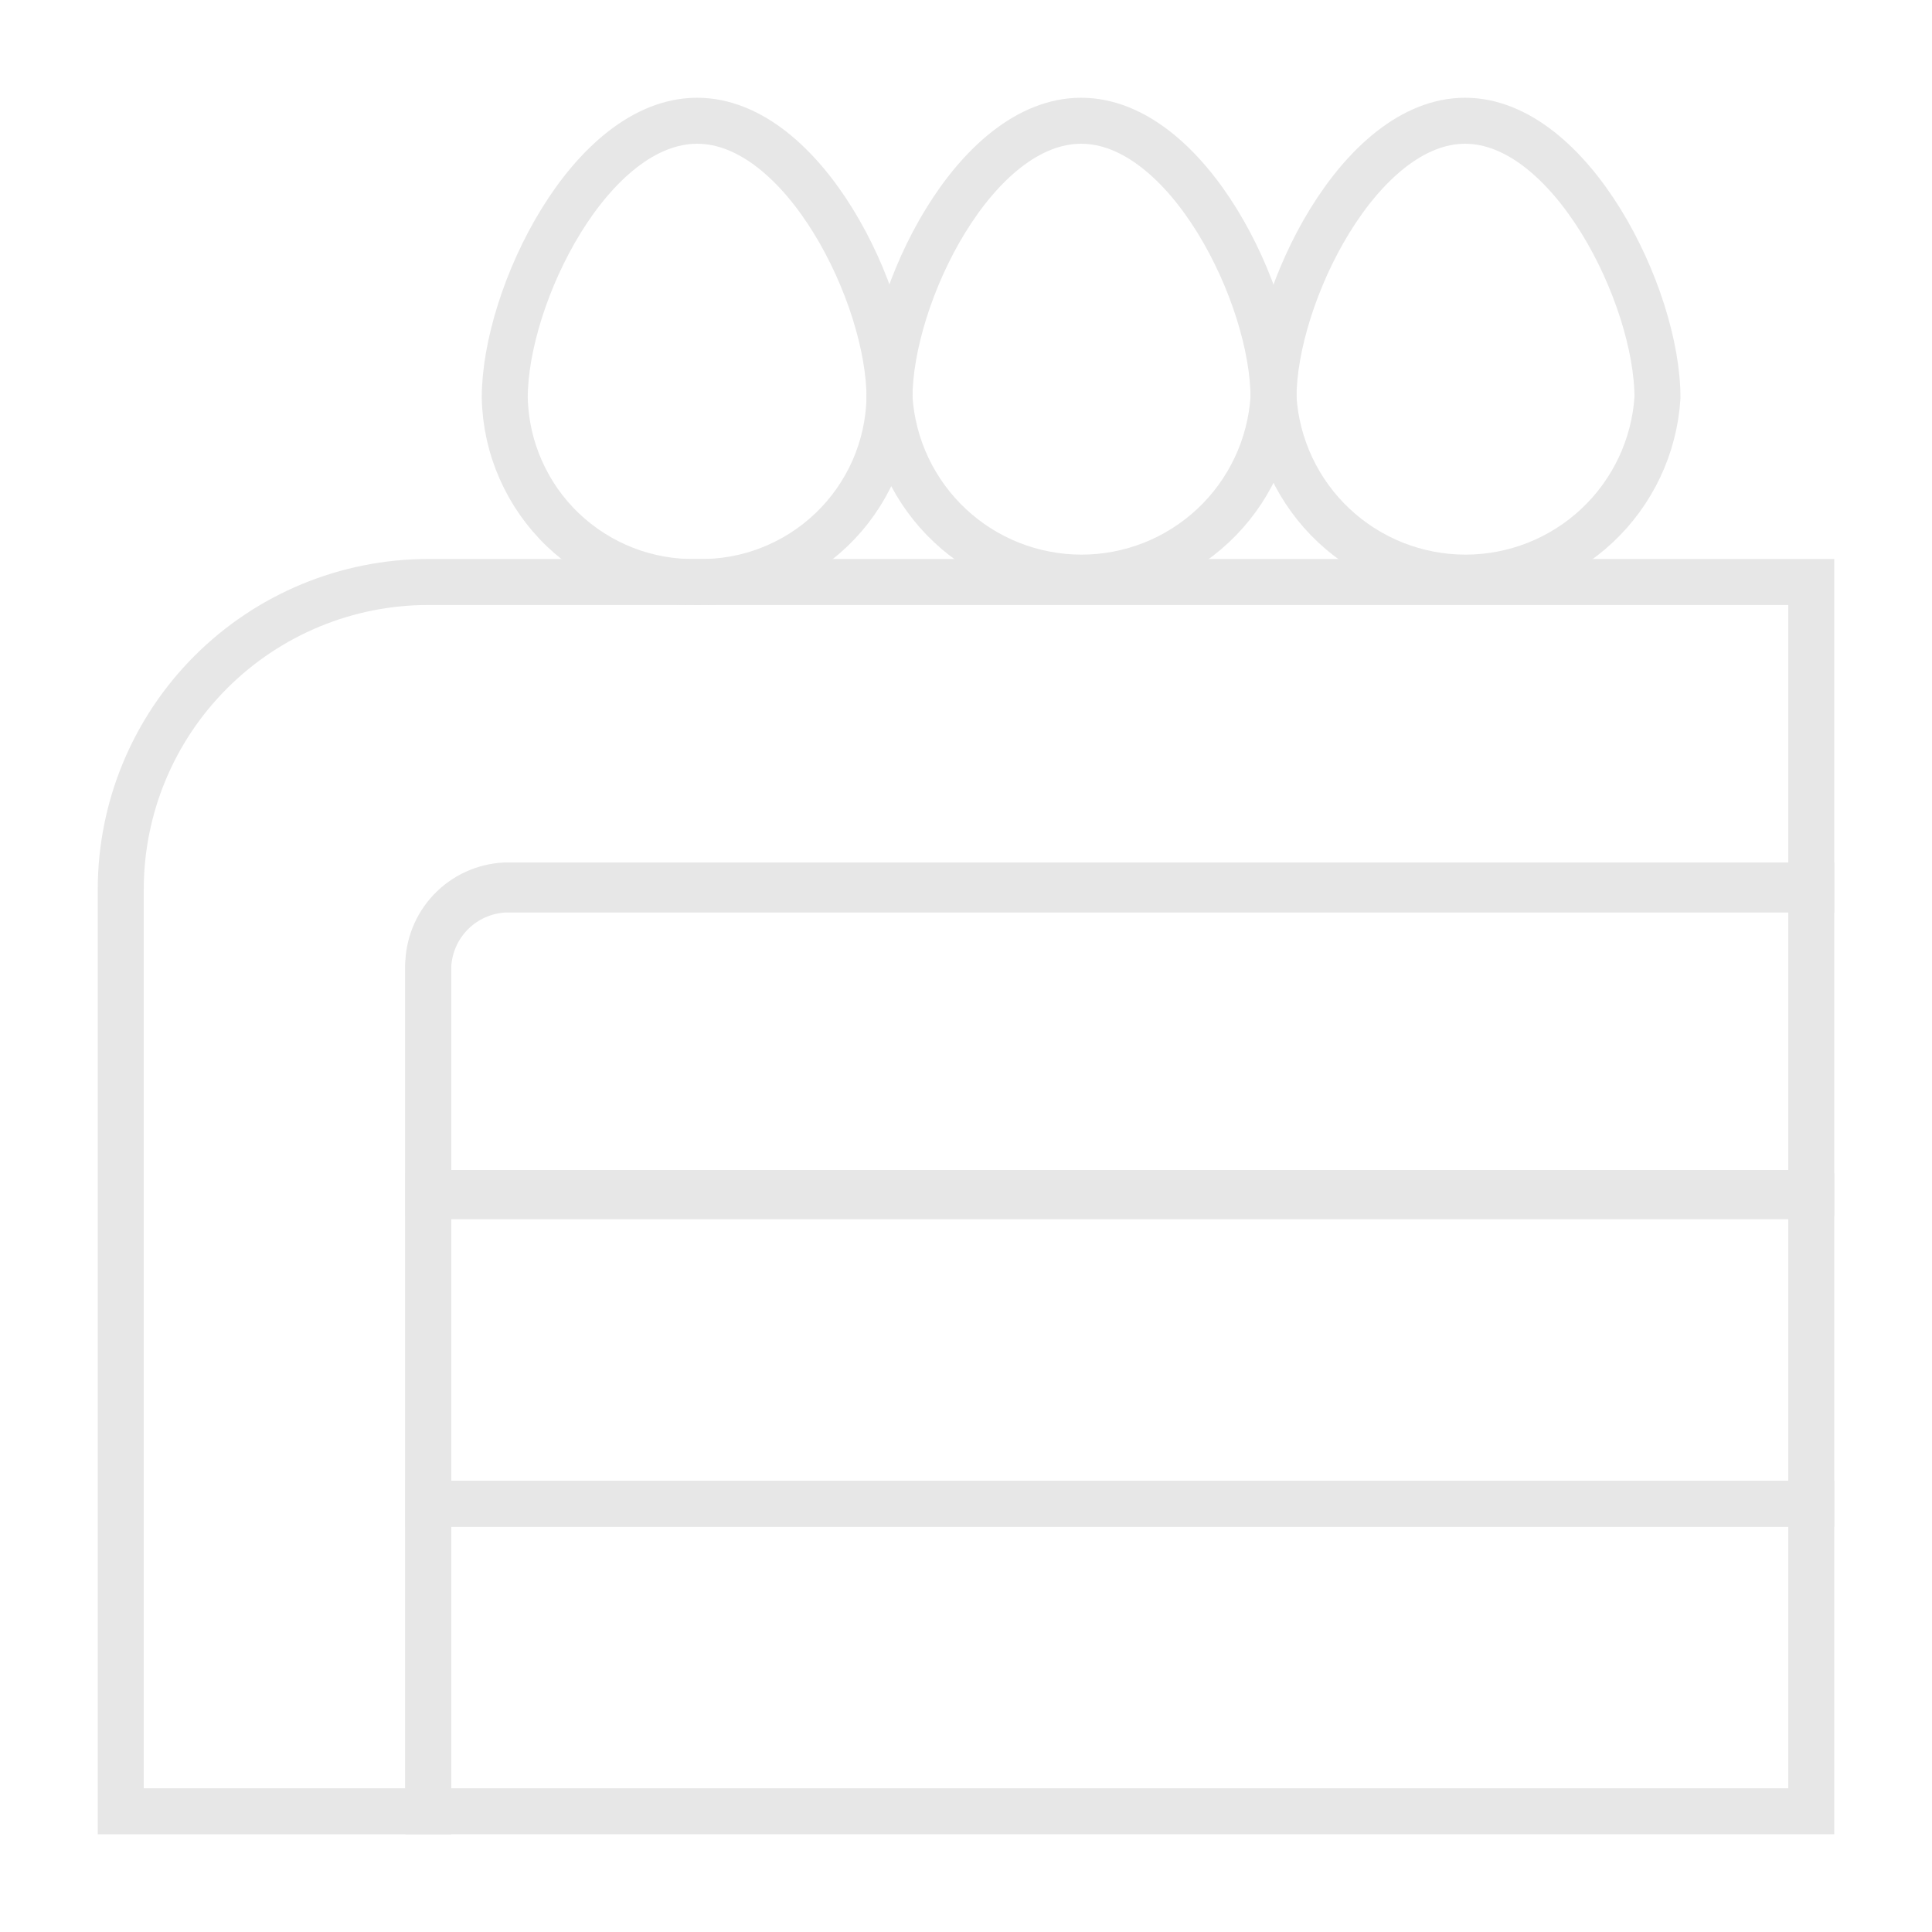 <svg width="42" height="42" viewBox="0 0 42 42" fill="none" xmlns="http://www.w3.org/2000/svg">
    <path d="M39.375 32.69H9.31V39.375H39.375V32.69Z" stroke="#E7E7E7" stroke-miterlimit="10"/>
    <path d="M39.375 26.005H9.31V32.69H39.375V26.005Z" stroke="#E7E7E7" stroke-miterlimit="10"/>
    <path d="M10.973 19.25H39.375V25.935H9.31V21C9.309 20.551 9.482 20.118 9.791 19.793C10.101 19.467 10.524 19.273 10.973 19.25Z"
          stroke="#E7E7E7" stroke-miterlimit="10"/>
    <path d="M9.31 12.652C7.537 12.652 5.837 13.357 4.583 14.611C3.329 15.864 2.625 17.564 2.625 19.337V39.375H9.31V21C9.331 20.566 9.513 20.155 9.82 19.848C10.128 19.541 10.538 19.359 10.973 19.337H39.375V12.652H9.31Z"
          stroke="#E7E7E7" stroke-miterlimit="10"/>
    <path d="M19.337 8.645C19.326 9.183 19.209 9.713 18.993 10.206C18.776 10.698 18.465 11.143 18.076 11.515C17.688 11.887 17.23 12.179 16.729 12.374C16.228 12.57 15.693 12.664 15.155 12.652C14.617 12.664 14.082 12.57 13.581 12.374C13.08 12.179 12.622 11.887 12.233 11.515C11.845 11.143 11.534 10.698 11.318 10.206C11.101 9.713 10.984 9.183 10.973 8.645C10.973 6.423 12.845 2.625 15.155 2.625C17.465 2.625 19.337 6.423 19.337 8.645Z"
          stroke="#E7E7E7" stroke-miterlimit="10"/>
    <path d="M27.685 8.645C27.616 9.705 27.147 10.7 26.372 11.426C25.596 12.153 24.574 12.557 23.511 12.557C22.449 12.557 21.426 12.153 20.651 11.426C19.876 10.7 19.406 9.705 19.337 8.645C19.337 6.423 21.192 2.625 23.503 2.625C25.812 2.625 27.685 6.423 27.685 8.645Z"
          stroke="#E7E7E7" stroke-miterlimit="10"/>
    <path d="M36.032 8.645C35.964 9.705 35.494 10.7 34.719 11.426C33.944 12.153 32.921 12.557 31.859 12.557C30.796 12.557 29.774 12.153 28.998 11.426C28.223 10.7 27.754 9.705 27.685 8.645C27.685 6.423 29.558 2.625 31.85 2.625C34.142 2.625 36.032 6.423 36.032 8.645Z"
          stroke="#E7E7E7" stroke-miterlimit="10"/>
</svg>
